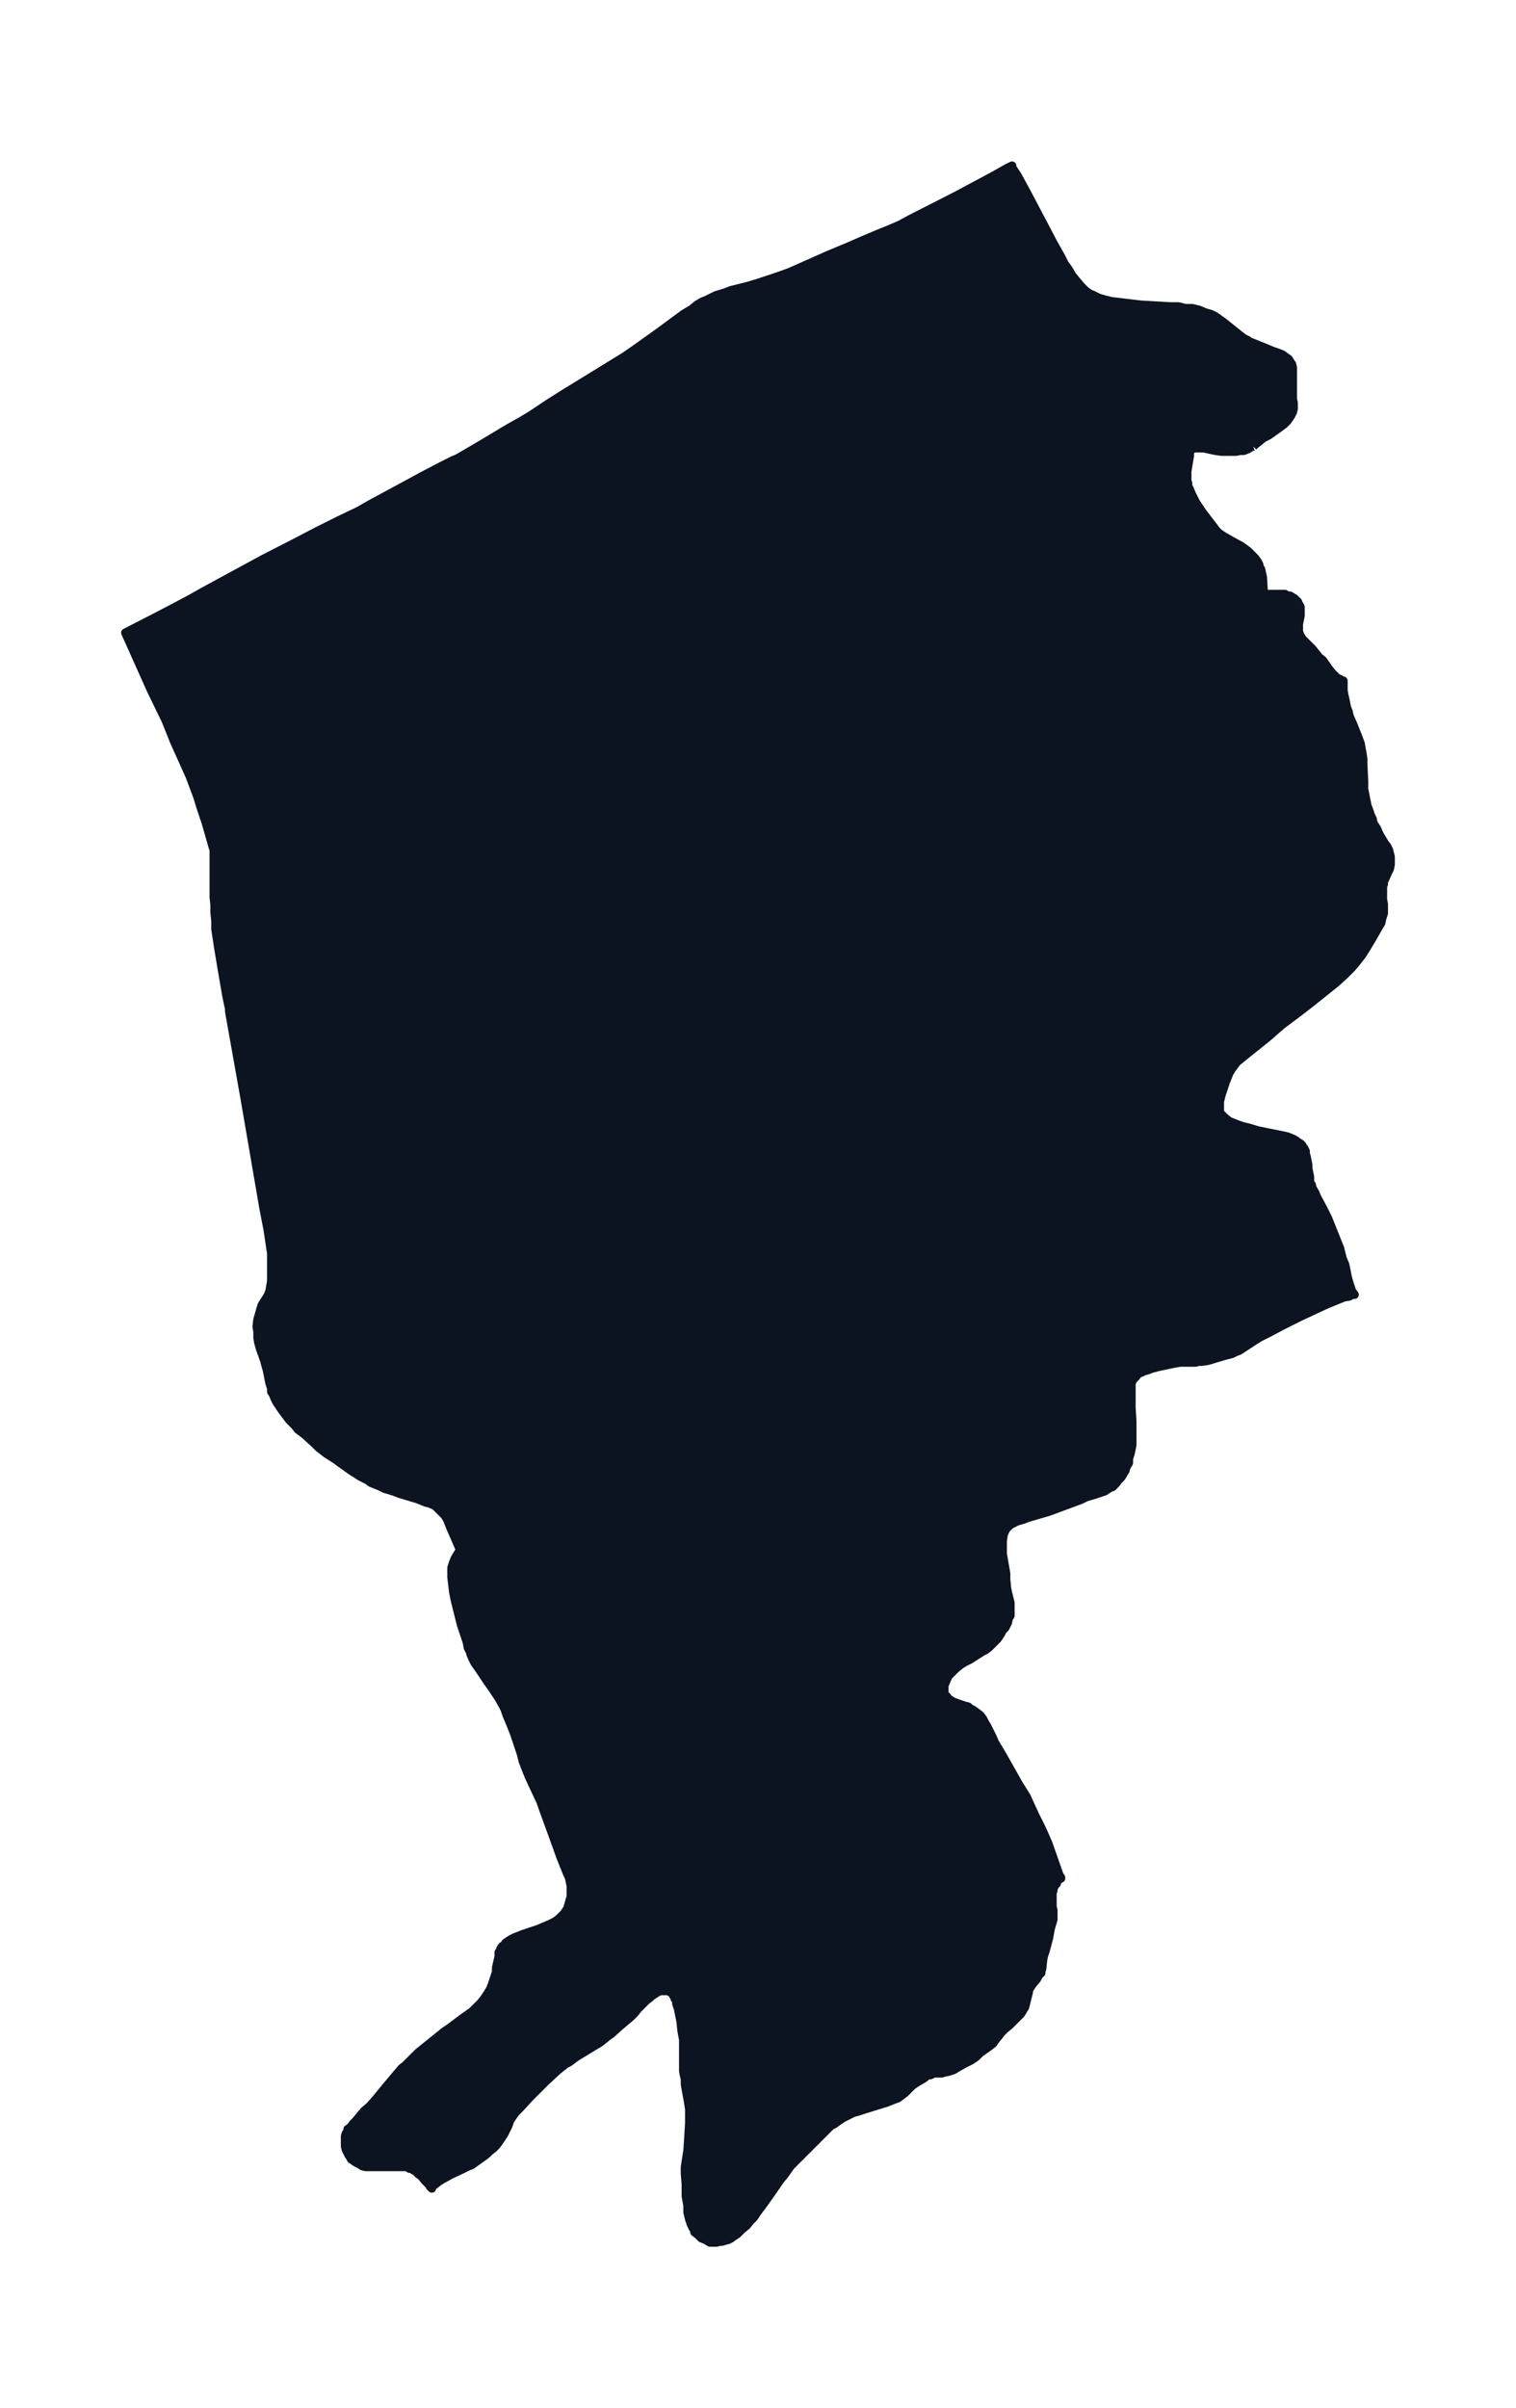 <svg xmlns="http://www.w3.org/2000/svg" xmlns:xlink="http://www.w3.org/1999/xlink" width="235.5" height="374" viewBox="0 0 176.6 280.5"><defs><style>*{stroke-linejoin:round;stroke-linecap:butt}</style></defs><g id="figure_1"><path id="patch_1" fill="none" d="M0 280.5h176.6V0H0z"/><g id="axes_1"><g id="PatchCollection_1"><defs><path id="m1e89f3133e" stroke="#0c1321" d="m146-228.5-.3.1-.3.2-.5.2h-.4l-.5.1h-1.7l-.7-.1-1.4-.3h-1.3l-.1.2-.1.1-.1.2v.4l-.3 1.8v1.1l.1.3v.3l.2.4.2.5.2.4.3.6.4.6.4.6 1.3 1.7.3.4.3.3.3.2.3.2 1.6.9.4.2.4.3.4.3.2.2.3.3.3.3.3.4.2.4v.2l.2.3.1.5.1.4.1 1.6v.2l.1.2h2.4l.3.2h.3l.3.2.2.1.2.2.2.2.1.3.1.1.1.2v1l-.2 1v.9l.1.2v.2l.2.2.1.2.2.2 1 1 .8 1 .4.3.7 1 .4.5.4.4.2.2.3.1.2.2h.2v1.1l.1.6.1.4.2 1 .2.5.1.5.4.9.6 1.5.3.8.1.6.1.5.1.7v.5l.1 2.1v.9l.1.5.1.5.1.5.1.5.2.5.2.6.2.4.1.5.4.6.3.7.6 1 .3.4.2.4.1.4.1.4v.9l-.1.5-.2.4-.4.9-.1.2v.3l-.1.2v1.6l.1.5v1.1l-.2.6-.1.5-.3.5-.8 1.4-.6 1-.5.8-.7.9-.6.7-.4.4-.4.4-1 .9-3 2.4-1.3 1-1.6 1.2-.4.3-1.6 1.4-1 .8-1 .8-1.6 1.3-.6.8-.3.5-.2.5-.2.5-.5 1.5-.2.8v1.2l.1.2.2.2.3.3.5.4.5.2.5.2.6.2.8.2 1 .3 2 .4 1 .2.4.1.5.2.4.2.4.3.2.1.2.2.1.2.1.1.2.4v.3l.1.3.2 1v.4l.2 1v.6l.2.3.1.4.3.5.2.5.7 1.3.6 1.2.4 1 .6 1.5.4 1 .3 1.2.3.7.3 1.5.2.7.2.6.1.3.3.4h-.3l-.3.2-.6.1-1 .4-1.2.5-3 1.4-2 1-1.5.8-1.2.6-2 1.3-.3.2-.5.2-.4.2-.8.2-1 .3-1 .3-.7.1h-.4l-.3.1h-1.8l-.6.1-.5.1-1.4.3-.8.2-.5.2-.4.1-.4.2-.3.1-.3.4-.3.3-.2.4v2.9l.1 1.6v2.7l-.2 1-.2.6v.5l-.3.5-.1.4-.2.3-.1.2-.2.3-.3.3-.3.4-.4.4-.3.1-.3.2-.3.2-.3.1-.9.3-1 .3-.6.3-1.9.7-.8.3-1.1.4-2.4.7-.5.2-.7.2-.4.2-.4.2-.3.3-.2.2-.2.4-.1.3-.1.7v1.5l.4 2.3v.7l.1 1 .1.5.3 1.2v1.5l-.2.3-.1.5-.3.6-.3.3-.2.4-.4.6-.3.3-.4.4-.3.3-.4.3-.4.2-1.4.9-.6.3-.5.3-.6.5-.2.2-.3.3-.3.3-.2.4-.2.5-.1.2v1l.2.3h.1l.2.3.2.1.3.2.5.2.9.3.4.1.2.2.4.2.4.3.4.3.3.4.2.4.3.5.6 1.2.3.7.9 1.5 1.8 3.2 1 1.6.4.9.6 1.3.8 1.6.7 1.6.6 1.7.7 2 .2.3v.1h-.2l-.1.2-.2.2v.2l-.2.2-.2.4v.2l-.1.3v1.6l.1.4v1.1l-.3 1-.2 1.1-.4 1.5-.2.6-.1.5-.1 1-.1.3v.2l-.3.3-.2.4-.5.6-.2.3-.2.3-.1.5-.3 1.2-.1.4-.2.3-.1.2-.2.3-.3.3-1 1-.5.4-.4.4-.8 1-.2.3-.5.4-1 .7-.5.5-.6.4-.8.4-.7.4-.5.3-.6.2-.5.1-.3.1h-.9l-.4.2h-.3l-.5.4-.7.4-.6.4-.3.3-.6.6-.4.3-.4.3-.3.1-.5.2-.5.2-2.6.8-.6.2-.7.2-.6.3-.6.3-.6.4-.4.3-.4.2-.3.3-.8.8-1.4 1.4-1.2 1.2-1 1-.7 1-.5.6-1.1 1.6-1 1.4-.6.8-.4.6-.4.4-.4.5-.6.5-.5.5-.6.4-.1.1-.4.2-.4.1-.3.1h-.3l-.3.1h-.8l-.5-.3-.5-.2-.4-.4-.4-.3v-.2l-.2-.3-.2-.4-.2-.6-.2-.8v-.8l-.2-1.1v-1.4l-.1-1.2v-.8l.3-1.9.1-1.5.1-1.7v-1.6l-.1-.7-.4-2.2v-.6l-.2-.9v-3.7l-.2-1.1-.1-1-.3-1.5-.2-.6v-.3l-.2-.3v-.2l-.2-.2-.1-.2-.2-.2H78l-.2-.1h-.9l-.4.2-.3.2-.3.2-.2.2-.4.3-1 1-.4.5-.4.4-1.3 1.1-1 .9-.3.2-.5.4-.5.4-.5.3-2.3 1.4-.8.6-.4.2-.5.4-.5.4-1.4 1.3-.6.6-1.2 1.2-1.1 1.2-.5.5-.3.4-.2.3-.2.3-.2.6-.5 1-.2.3-.2.3-.2.3-.3.4-.3.3-.5.4-.3.3-.4.3-1.4 1-.3.1-.6.3-1.5.7-.9.5-.5.3-.5.4-.3.2v.2l-.2-.2v-.1l-.6-.6-.4-.5-.4-.3-.3-.3-.2-.1-.3-.2h-.2l-.3-.2h-4.8l-.4-.1-.3-.2-.4-.2-.3-.2-.3-.2-.1-.2-.2-.3-.1-.2-.2-.4-.1-.4v-1.2l.1-.3.2-.3v-.2l.3-.2.3-.4.3-.3 1-1.2.7-.6.7-.8 1.4-1.7 1.6-1.9.4-.3.5-.5.4-.4.6-.6 3.1-2.5.6-.4 1.6-1.2 1-.7.5-.5.5-.5.4-.5.4-.6.3-.5.2-.5.2-.6.2-.6.1-.3v-.5l.3-1.3v-.5l.2-.2v-.2l.2-.3.2-.1.2-.3.3-.2.3-.2.4-.2 1-.4 1.8-.6.7-.3.7-.3.6-.3.5-.4.5-.5.4-.6.2-.7.2-.7v-1.2l-.1-.5-.1-.5-.2-.4-.2-.5-.2-.5-.4-1-.5-1.4-1.6-4.4-.2-.6-1.4-3-.4-1-.3-.8-.2-.8-.8-2.4-.4-1-.5-1.2-.2-.6-.2-.4-.5-.9-.8-1.2-.5-.7-1-1.5-.5-.7-.2-.4-.1-.2-.2-.5v-.1l-.3-.6-.1-.6-.7-2.1-.2-.8-.3-1.2-.2-.8-.2-1-.2-1.7v-1.1l.2-.6.2-.5.3-.5.2-.3h.2l-.1-.1-.1-.3-1-2.3-.2-.5-.2-.5-.3-.5-.4-.4-.3-.3-.3-.3-.3-.2-.5-.2-.4-.1-.5-.2-.5-.2-2-.6-.8-.3-1-.3-.6-.3-1-.4-.4-.3-.8-.4-1.1-.7-1.4-1-.4-.3-1.1-.7-.9-.7-.5-.5-1.1-1-.8-.6-.3-.4-.7-.7-.3-.4-.6-.8-.2-.3-.4-.6-.2-.4-.2-.5-.2-.3v-.4l-.2-.6-.3-1.5-.2-.7-.1-.4-.5-1.4-.2-.7-.1-.6v-.7l-.1-.6.1-.8.2-.7.2-.7.1-.3.7-1.1.2-.5.1-.6.1-.6v-3.2l-.4-2.7-.5-2.6-2.2-12.8-1.8-10.1v-.3l-.3-1.4-.5-2.9-.5-3-.3-2v-.9l-.1-1v-.9l-.1-.9v-5.5l-.1-.3-.2-.7-.2-.7-.2-.7-.2-.7-.7-2.1-.3-1-.3-.8-.6-1.6-1.8-4-1-2.5-1.7-3.5-3-6.7 3.7-1.9 2.3-1.2 1.5-.8 1.6-.9 4.6-2.5 2.4-1.3 3.9-2 2.3-1.2 2.6-1.3 2.3-1.1 1.4-.8 3.7-2 2.4-1.3 2.3-1.2 1.2-.6.5-.2 2.9-1.7 3-1.8 1.6-.9 1-.6 2.1-1.4 1.9-1.2 1.8-1.1 2.6-1.6 2.6-1.6 1.3-.9 1.4-1 1.4-1 2.7-2 1-.6.6-.5.7-.4.3-.1.8-.4.4-.2 1-.3.8-.3 2-.5 1.3-.4.9-.3 1.2-.4 1.4-.5 1.8-.8 2.7-1.2 2.4-1 1.6-.7 1.9-.8 1-.4 1.4-.6 1.3-.7 5.3-2.7 4.3-2.3 1.6-.9.6-.3v.2l.6.9 1.2 2.2 3 5.7.9 1.6.4.8.5.7.4.7.5.6.5.6.6.6.6.4h.1l.8.4.7.2.8.2.9.1.8.1 1.7.2 3.5.2h.9l.8.2h.8l.8.2.7.3.7.2.4.2.3.2.7.5 2 1.6.4.3.4.2.3.2.5.2 1 .4 1.2.5.6.2.5.2.4.3.3.2.2.3.1.2.1.1.1.4v3.7l.1.4v.7l-.1.4-.2.4-.2.3-.2.3-.2.2-.2.2-.4.3-1.4 1-.6.3-1 .8-.2.2"/></defs><g clip-path="url(#p3c5b803e93)"><use xlink:href="#m1e89f3133e" y="280.5" fill="#0c1321" stroke="#0c1321"/></g></g></g></g><defs><clipPath id="p3c5b803e93"><path d="M7.2 7.2h162.2v266.1H7.2z"/></clipPath></defs></svg>